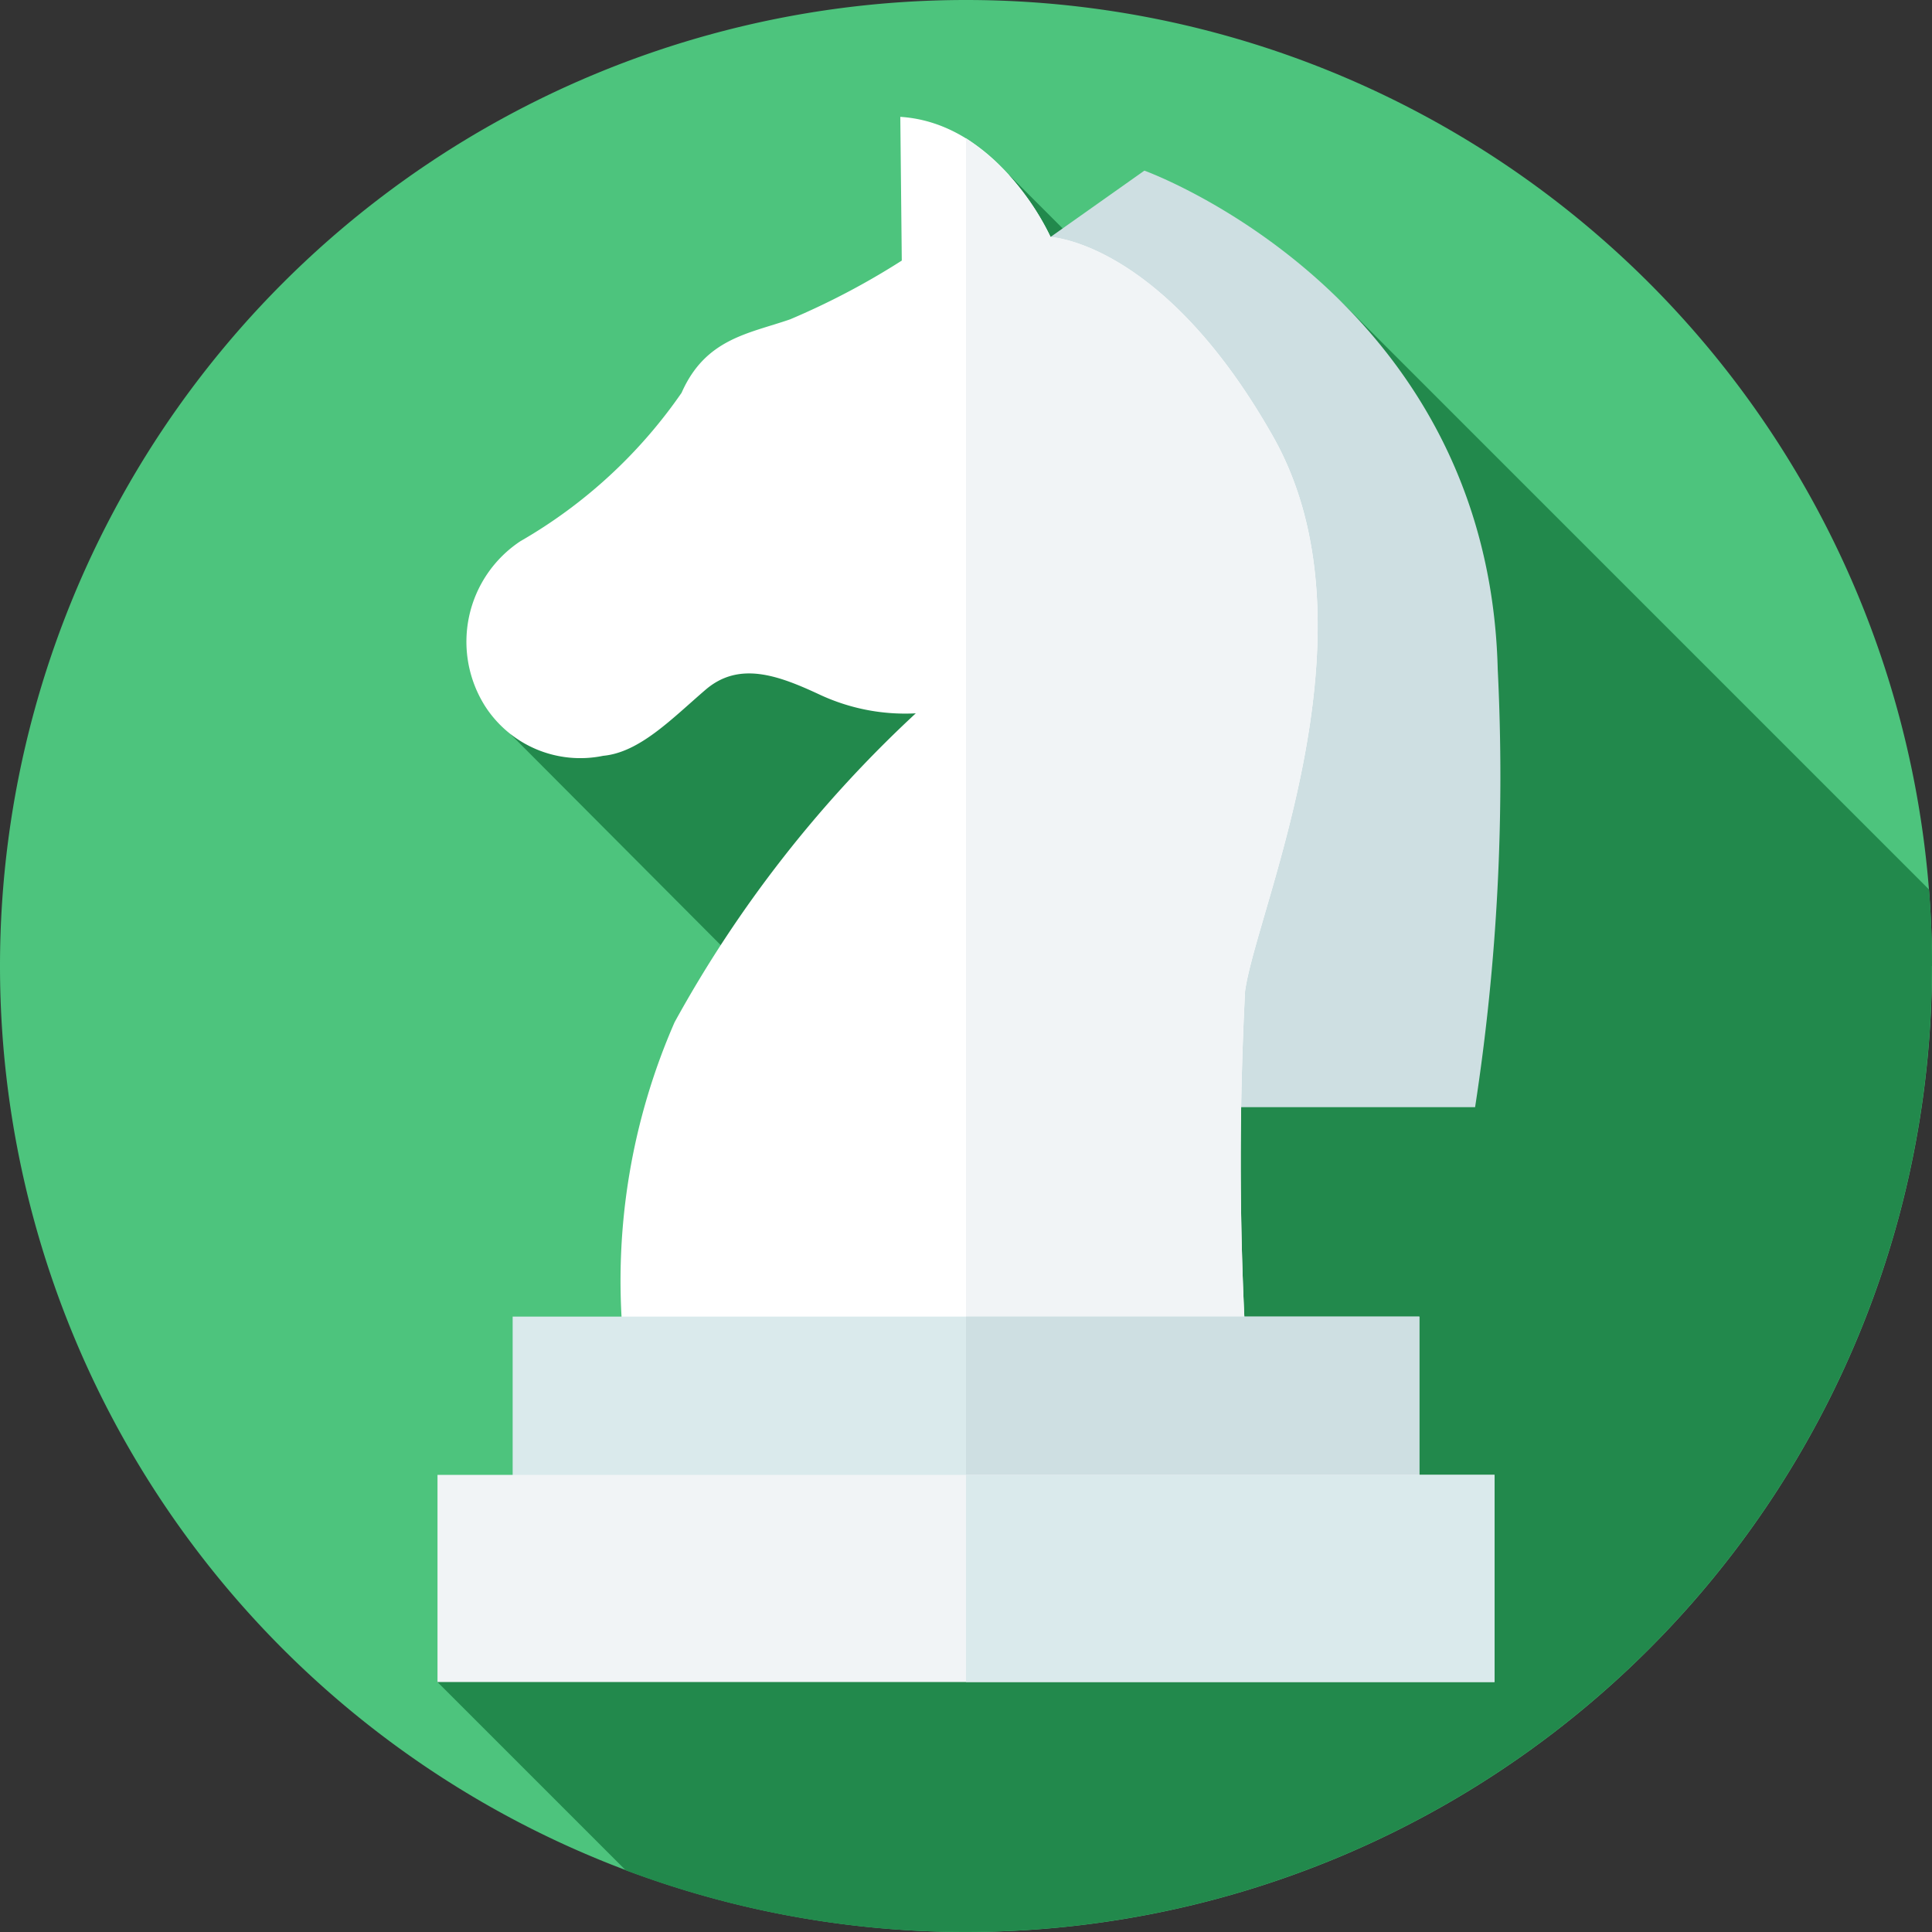 <svg xmlns="http://www.w3.org/2000/svg" width="35.35" height="35.35" viewBox="0 0 35.35 35.35">
  <rect x="0" y="0" width="35.35" height="35.35" fill="#333333" stroke="none"/>
  <g id="Group_17038" data-name="Group 17038" transform="translate(704.444 -4654.66)">
    <path id="Path_8047" data-name="Path 8047" d="M-669.094,4672.335a17.675,17.675,0,0,1-17.675,17.675,17.675,17.675,0,0,1-17.675-17.675,17.675,17.675,0,0,1,17.675-17.675,17.675,17.675,0,0,1,17.675,17.675Zm0,0" fill="#4dc47d"/>
    <path id="Path_8048" data-name="Path 8048" d="M-590.146,4703.921c0-.47-.019-.937-.055-1.4l-10.582-10.582c-1.775-1.854-3.326.272-3.326.272l-1.221-1.063-1.7-1.7-9.118,10.238,4.8,4.817c-.309.473-3.786,10.084-3.786,10.084l-2.36,2.433,3.447,3.447a17.635,17.635,0,0,0,6.224,1.128,17.675,17.675,0,0,0,17.675-17.675Zm0,0" transform="translate(-78.948 -31.586)" fill="#22894c"/>
    <path id="Path_8049" data-name="Path 8049" d="M-495.635,4689.78l1.717-1.214s6.293,2.264,6.465,9.121a39.762,39.762,0,0,1-.414,8.015h-4.806Zm0,0" transform="translate(-189.587 -30.784)" fill="#cedfe2"/>
    <path id="Path_8050" data-name="Path 8050" d="M-603.765,4680.47a13.722,13.722,0,0,1-2.043,1.075c-.759.263-1.548.351-1.986,1.344a9.1,9.1,0,0,1-2.95,2.716,2.206,2.206,0,0,0-.64,3.026,2.071,2.071,0,0,0,2.156.9c.669-.062,1.26-.683,1.873-1.209s1.326-.265,2.082.087a3.7,3.7,0,0,0,1.764.345,22.436,22.436,0,0,0-4.413,5.652,11.792,11.792,0,0,0-.952,5.662h11.39a61.138,61.138,0,0,1,0-6.227c.2-1.489,2.528-6.588.513-10.151s-4.071-3.65-4.071-3.65-.927-2.085-2.75-2.2Zm0,0" transform="translate(-84.179 -21.042)" fill="#fff"/>
    <path id="Path_8051" data-name="Path 8051" d="M-507.338,4697.741a61.247,61.247,0,0,0,0,6.226h-5.106v-21.834a4.562,4.562,0,0,1,1.547,1.807s2.056.087,4.071,3.65-.308,8.662-.513,10.151Zm0,0" transform="translate(-174.325 -24.944)" fill="#f1f4f6"/>
    <rect id="Rectangle_11212" data-name="Rectangle 11212" width="16.59" height="3.172" transform="translate(-695.064 4678.75)" fill="#daeaec"/>
    <rect id="Rectangle_11213" data-name="Rectangle 11213" width="8.295" height="3.172" transform="translate(-686.769 4678.75)" fill="#cedfe2"/>
    <rect id="Rectangle_11214" data-name="Rectangle 11214" width="19.341" height="3.79" transform="translate(-696.439 4681.646)" fill="#f1f4f6"/>
    <rect id="Rectangle_11215" data-name="Rectangle 11215" width="9.67" height="3.79" transform="translate(-686.769 4681.646)" fill="#daeaec"/>
  </g>
</svg>
